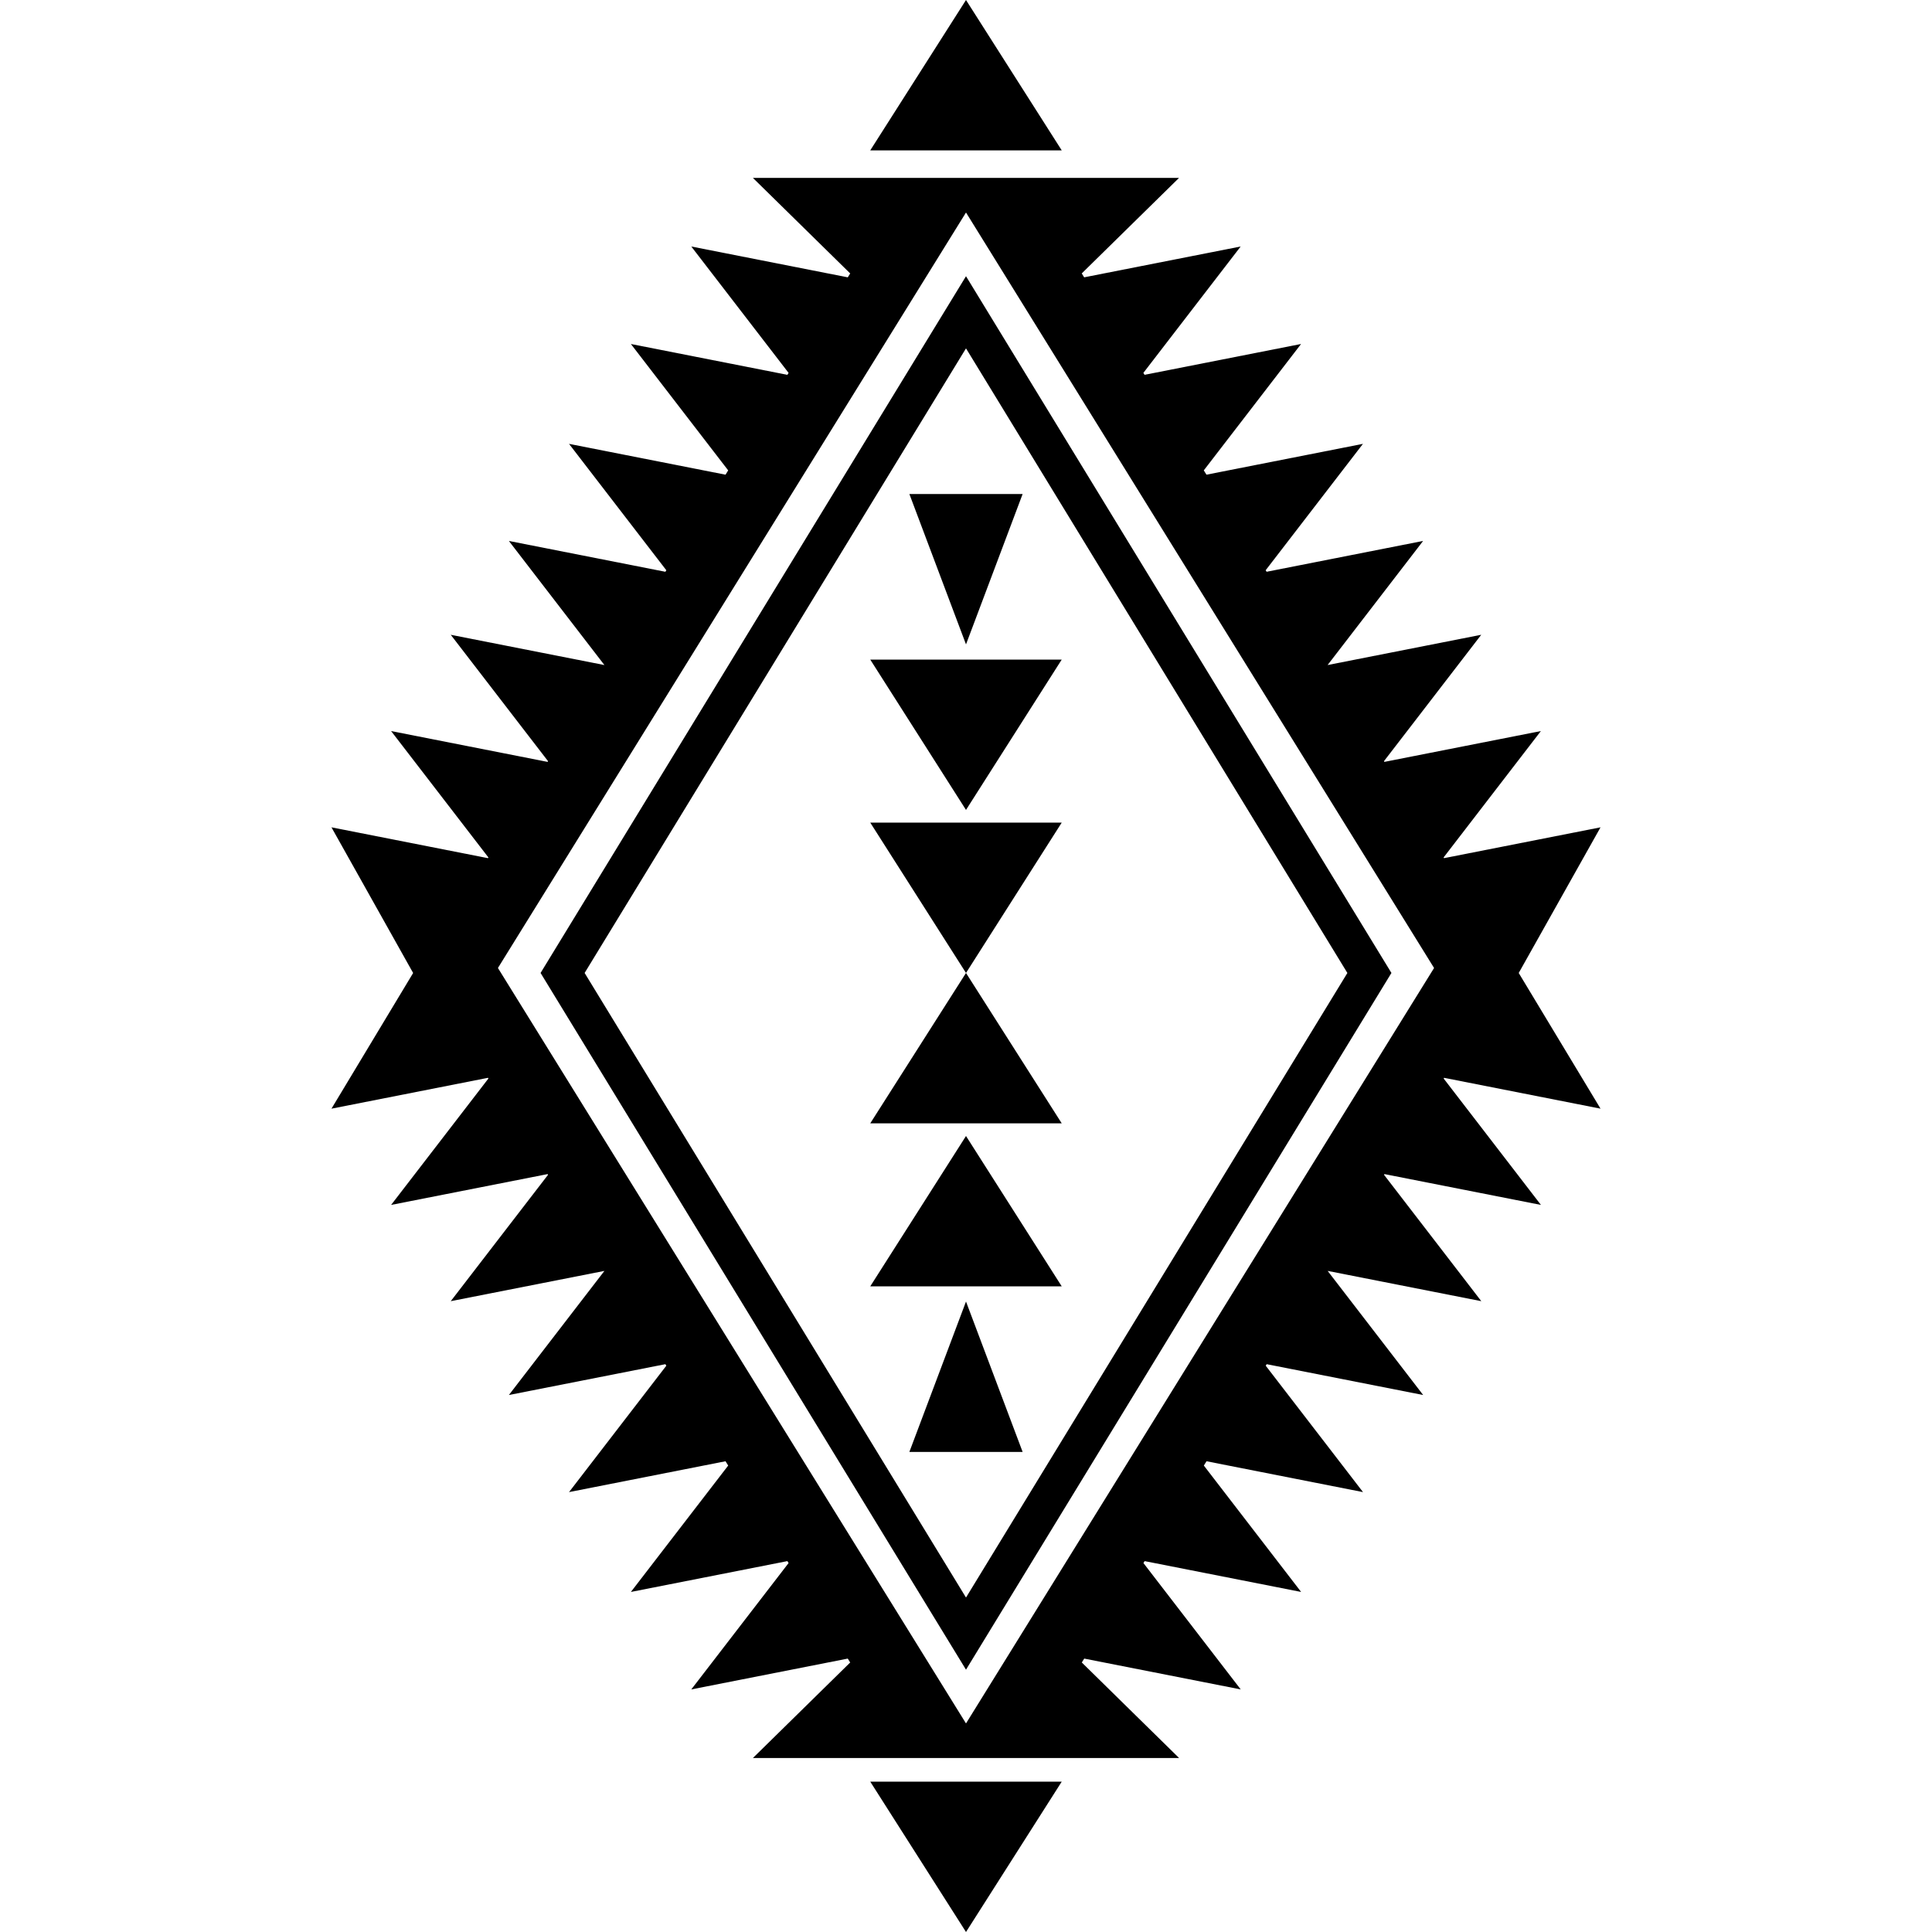 <svg xmlns="http://www.w3.org/2000/svg" xmlns:xlink="http://www.w3.org/1999/xlink" version="1.1" id="Layer_1" x="0px" y="0px" width="100px" height="100px" viewBox="0 0 100 100" enable-background="new 0 0 100 100" xml:space="preserve">
<polygon points="47.069,75.151 50,67.367 52.931,75.151 "/>
<polygon points="45.044,66.581 50,58.799 54.955,66.581 "/>
<polygon points="54.955,92.218 50,100 45.044,92.218 "/>
<polygon points="45.044,7.783 50,0 54.955,7.783 "/>
<polygon points="45.044,58.144 50,50.36 54.955,58.144 "/>
<polygon points="52.931,25.57 50,33.354 47.069,25.57 "/>
<polygon points="54.955,34.14 50,41.922 45.044,34.14 "/>
<polygon points="54.955,42.578 50,50.36 45.044,42.578 "/>
<path d="M50,18.031l19.74,32.33L50,82.689L30.26,50.36L50,18.031 M50,14.297l-1.661,2.719l-19.74,32.33L27.98,50.36l0.619,1.014  l19.74,32.33L50,86.423l1.66-2.719l19.741-32.33l0.619-1.014l-0.619-1.014L51.66,17.017L50,14.297L50,14.297z"/>
<path d="M82.843,57.384l-4.234-7.023l4.234-7.539l-8.1,1.596l-0.022-0.037l5.035-6.542l-8.1,1.596l-0.022-0.037l5.035-6.542  l-7.953,1.567l4.944-6.424l-8.1,1.596l-0.049-0.079l5.035-6.542l-8.1,1.596l-0.138-0.223l5.035-6.542l-8.1,1.596l-0.062-0.1  l5.036-6.542l-8.101,1.596l-0.125-0.202l5.036-4.945H52.93h-1.271h-0.012h-3.307H38.97l5.036,4.945l-0.125,0.202l-8.1-1.596  l5.036,6.542l-0.062,0.1l-8.1-1.596l5.036,6.542l-0.138,0.223l-8.1-1.596l5.036,6.542l-0.049,0.079l-8.1-1.596l4.945,6.424  l-7.954-1.567l5.036,6.542l-0.023,0.037l-8.1-1.596l5.036,6.542l-0.023,0.037l-8.1-1.596l4.227,7.539l-4.227,7.023l8.1-1.597  l0.023,0.037l-5.036,6.542l8.1-1.596l0.023,0.036l-5.036,6.542l7.954-1.567l-4.945,6.424l8.1-1.596l0.049,0.079l-5.036,6.542  l8.1-1.597l0.138,0.223l-5.036,6.542l8.1-1.596l0.062,0.1l-5.036,6.541l8.1-1.596l0.125,0.202l-5.036,4.945h8.1h1.271h0.011h3.307  h9.371l-5.036-4.945l0.125-0.202l8.101,1.596l-5.036-6.541l0.062-0.1l8.1,1.596l-5.035-6.542l0.138-0.223l8.1,1.597l-5.035-6.542  l0.049-0.079l8.1,1.596l-4.944-6.424l7.953,1.567l-5.035-6.542l0.022-0.036l8.1,1.596l-5.035-6.542l0.022-0.037L82.843,57.384z   M50,89.205L50,89.205L50,89.205L25.773,50.103L50,10.999l0,0l0,0l24.227,39.104L50,89.205z"/>
</svg>